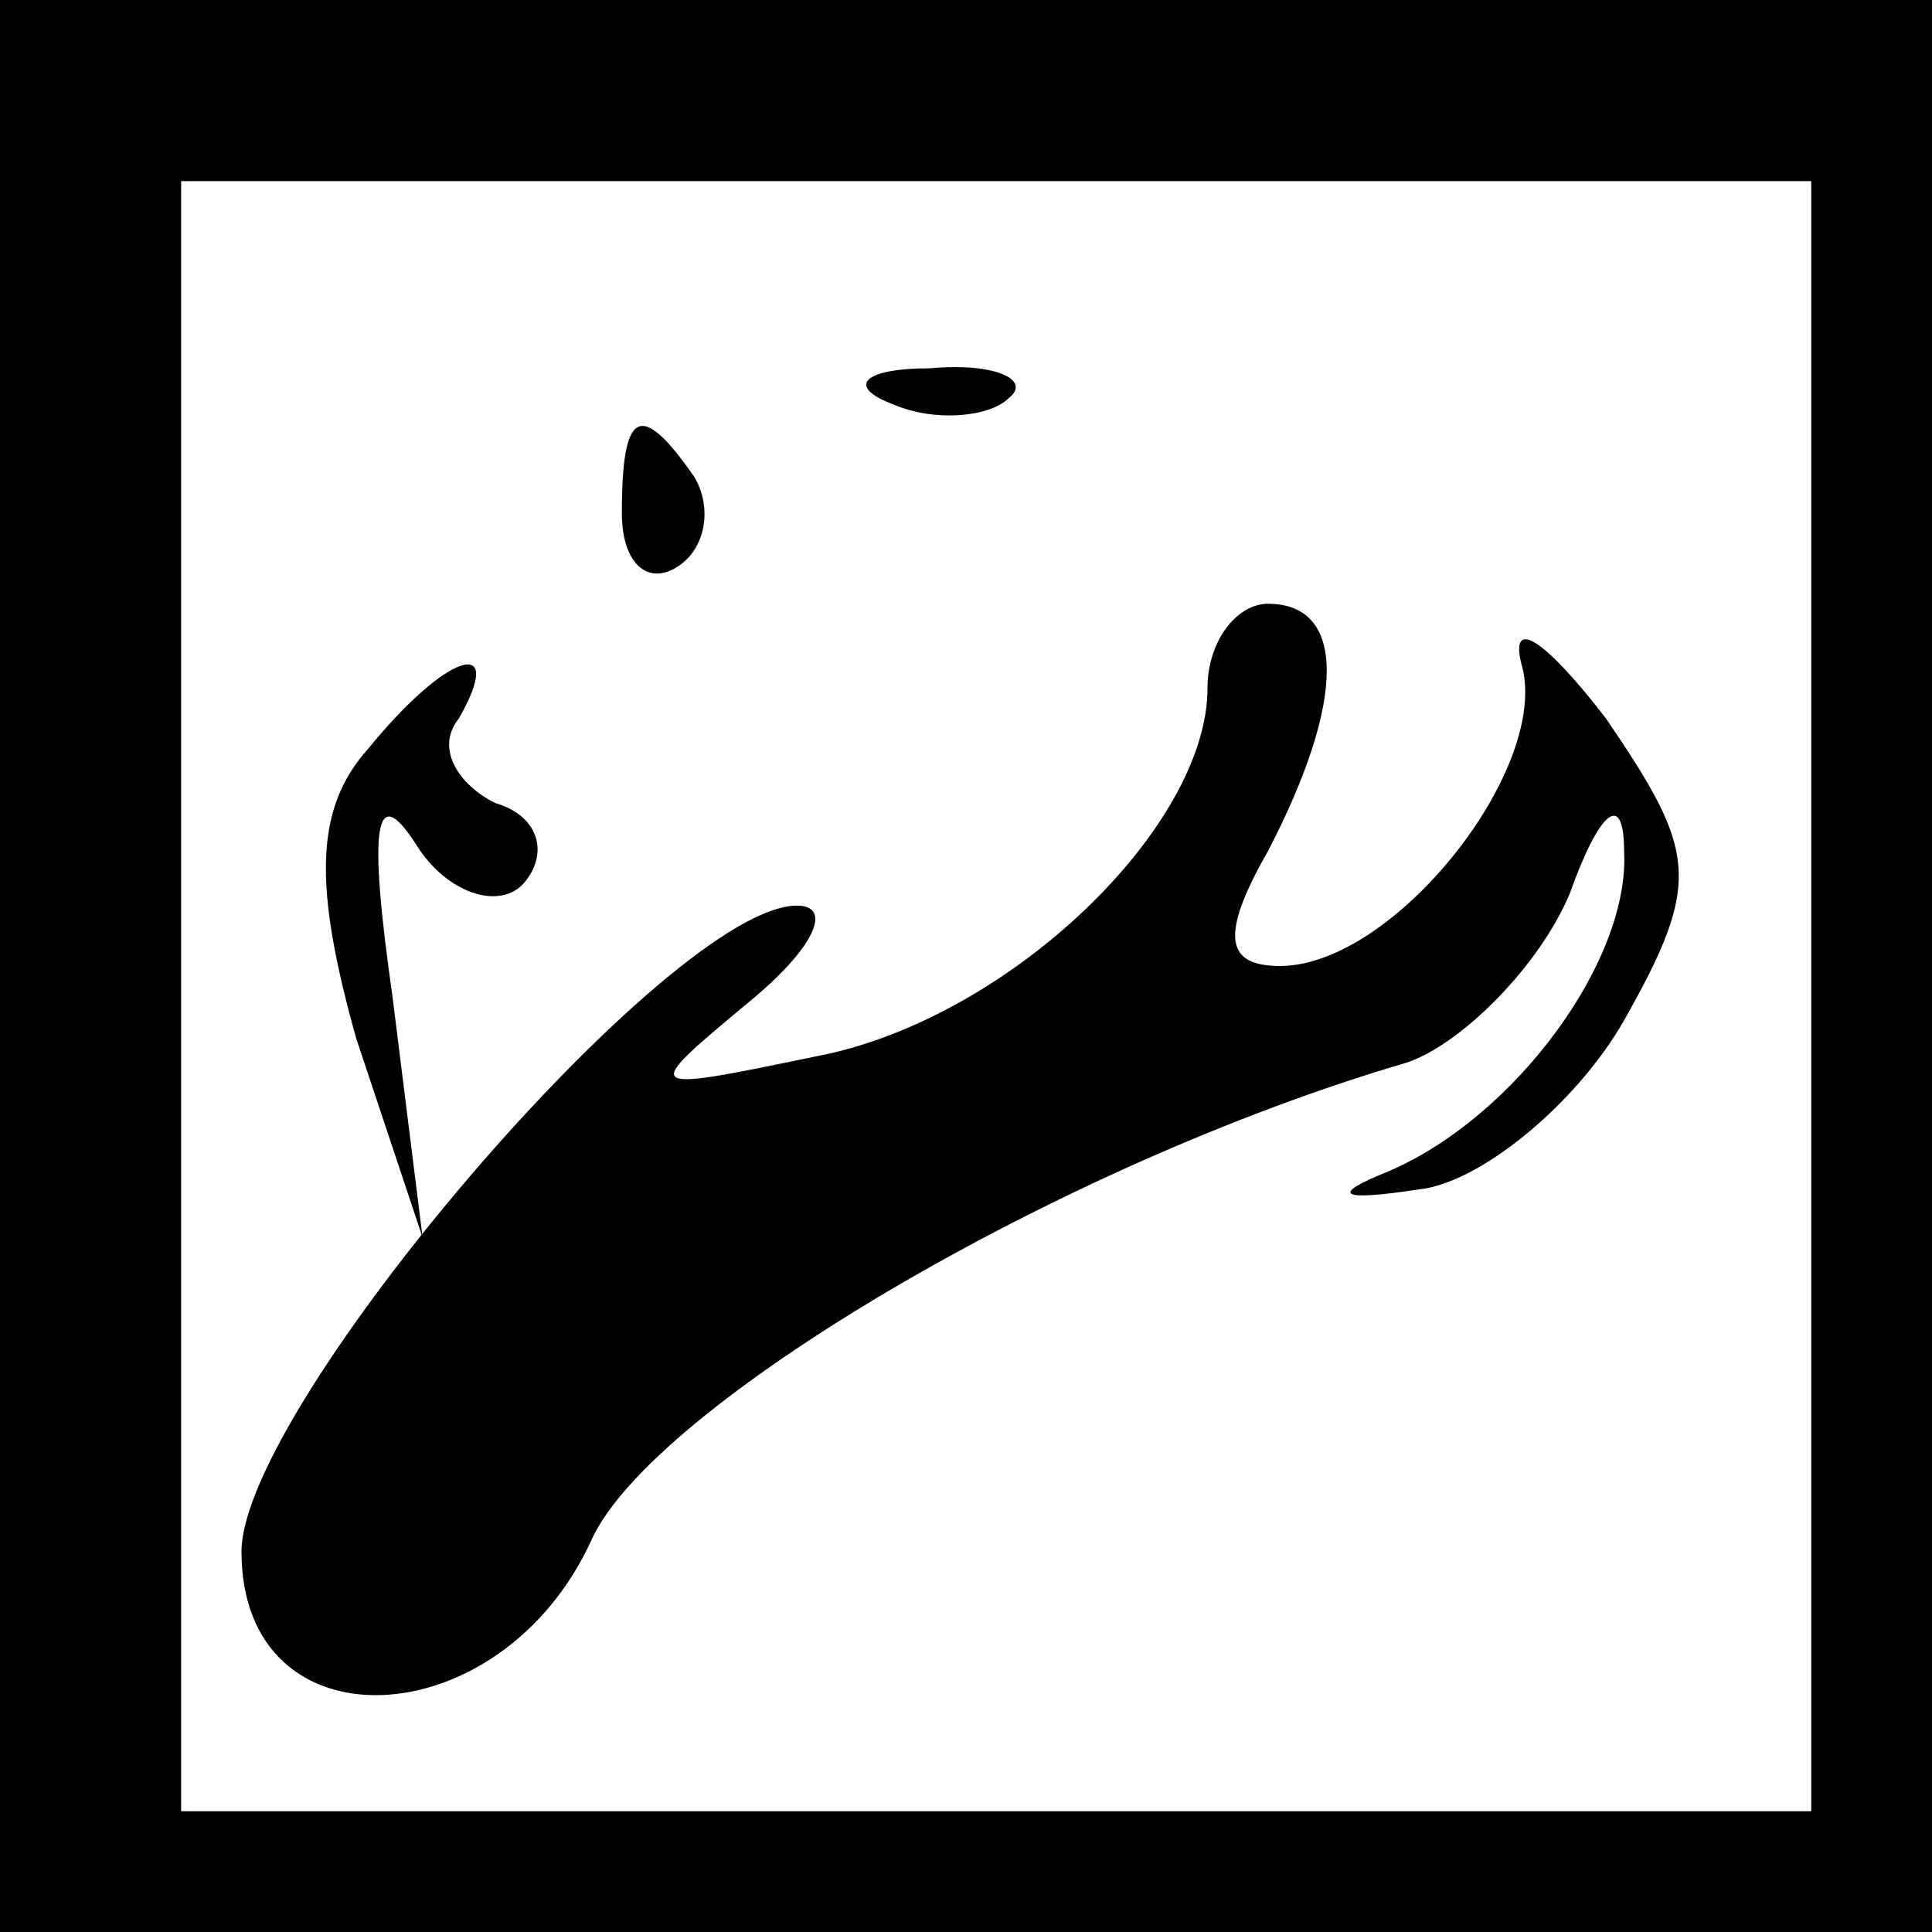 <?xml version="1.0" standalone="no"?>
<!DOCTYPE svg PUBLIC "-//W3C//DTD SVG 20010904//EN"
 "http://www.w3.org/TR/2001/REC-SVG-20010904/DTD/svg10.dtd">
<svg version="1.0" xmlns="http://www.w3.org/2000/svg"
 width="32pt" height="32pt" viewBox="0 0 32 32"
 preserveAspectRatio="xMidYMid meet">
<rect x="0" y="0" width="32" height="32" fill="#808080" stroke="none"/>
<g transform="translate(0,32) scale(0.1,-0.1)"
fill="#000000" stroke="none">
<path fill="#000000" stroke="none" d="M0 160 l0 -160 160 0 160 0 0 160 0
160 -160 0 -160 0 0 -160z"/>
<path fill="#ffffff" stroke="none" d="M300 155 l0 -135 -135 0 -135 0 0 135
0 135 135 0 135 0 0 -135z"/>
<path fill="#000000" stroke="none" d="M148 253 c7 -3 16 -2 19 1 4 3 -2 6
-13 5 -11 0 -14 -3 -6 -6z"/>
<path fill="#000000" stroke="none" d="M103 235 c0 -8 4 -12 9 -9 5 3 6 10 3
15 -9 13 -12 11 -12 -6z"/>
<path fill="#000000" stroke="none" d="M200 206 c0 -23 -33 -55 -65 -61 -29
-6 -29 -6 -11 9 11 9 14 16 8 16 -21 0 -92 -83 -92 -107 0 -33 43 -31 58 2 10
22 77 62 135 79 9 3 22 16 27 28 5 14 9 17 9 7 1 -18 -18 -44 -39 -53 -10 -4
-8 -5 5 -3 10 1 26 14 34 28 13 23 12 28 -3 50 -10 13 -16 17 -14 9 5 -17 -21
-50 -40 -50 -9 0 -10 5 -2 19 13 25 13 41 0 41 -5 0 -10 -6 -10 -14z"/>
<path fill="#000000" stroke="none" d="M61 196 c-9 -10 -9 -23 -2 -48 l11 -33
-5 40 c-4 28 -3 36 4 25 5 -8 14 -11 18 -6 4 5 2 11 -5 13 -6 3 -10 9 -6 14 8
14 -2 11 -15 -5z"/>
</g>
</svg>
